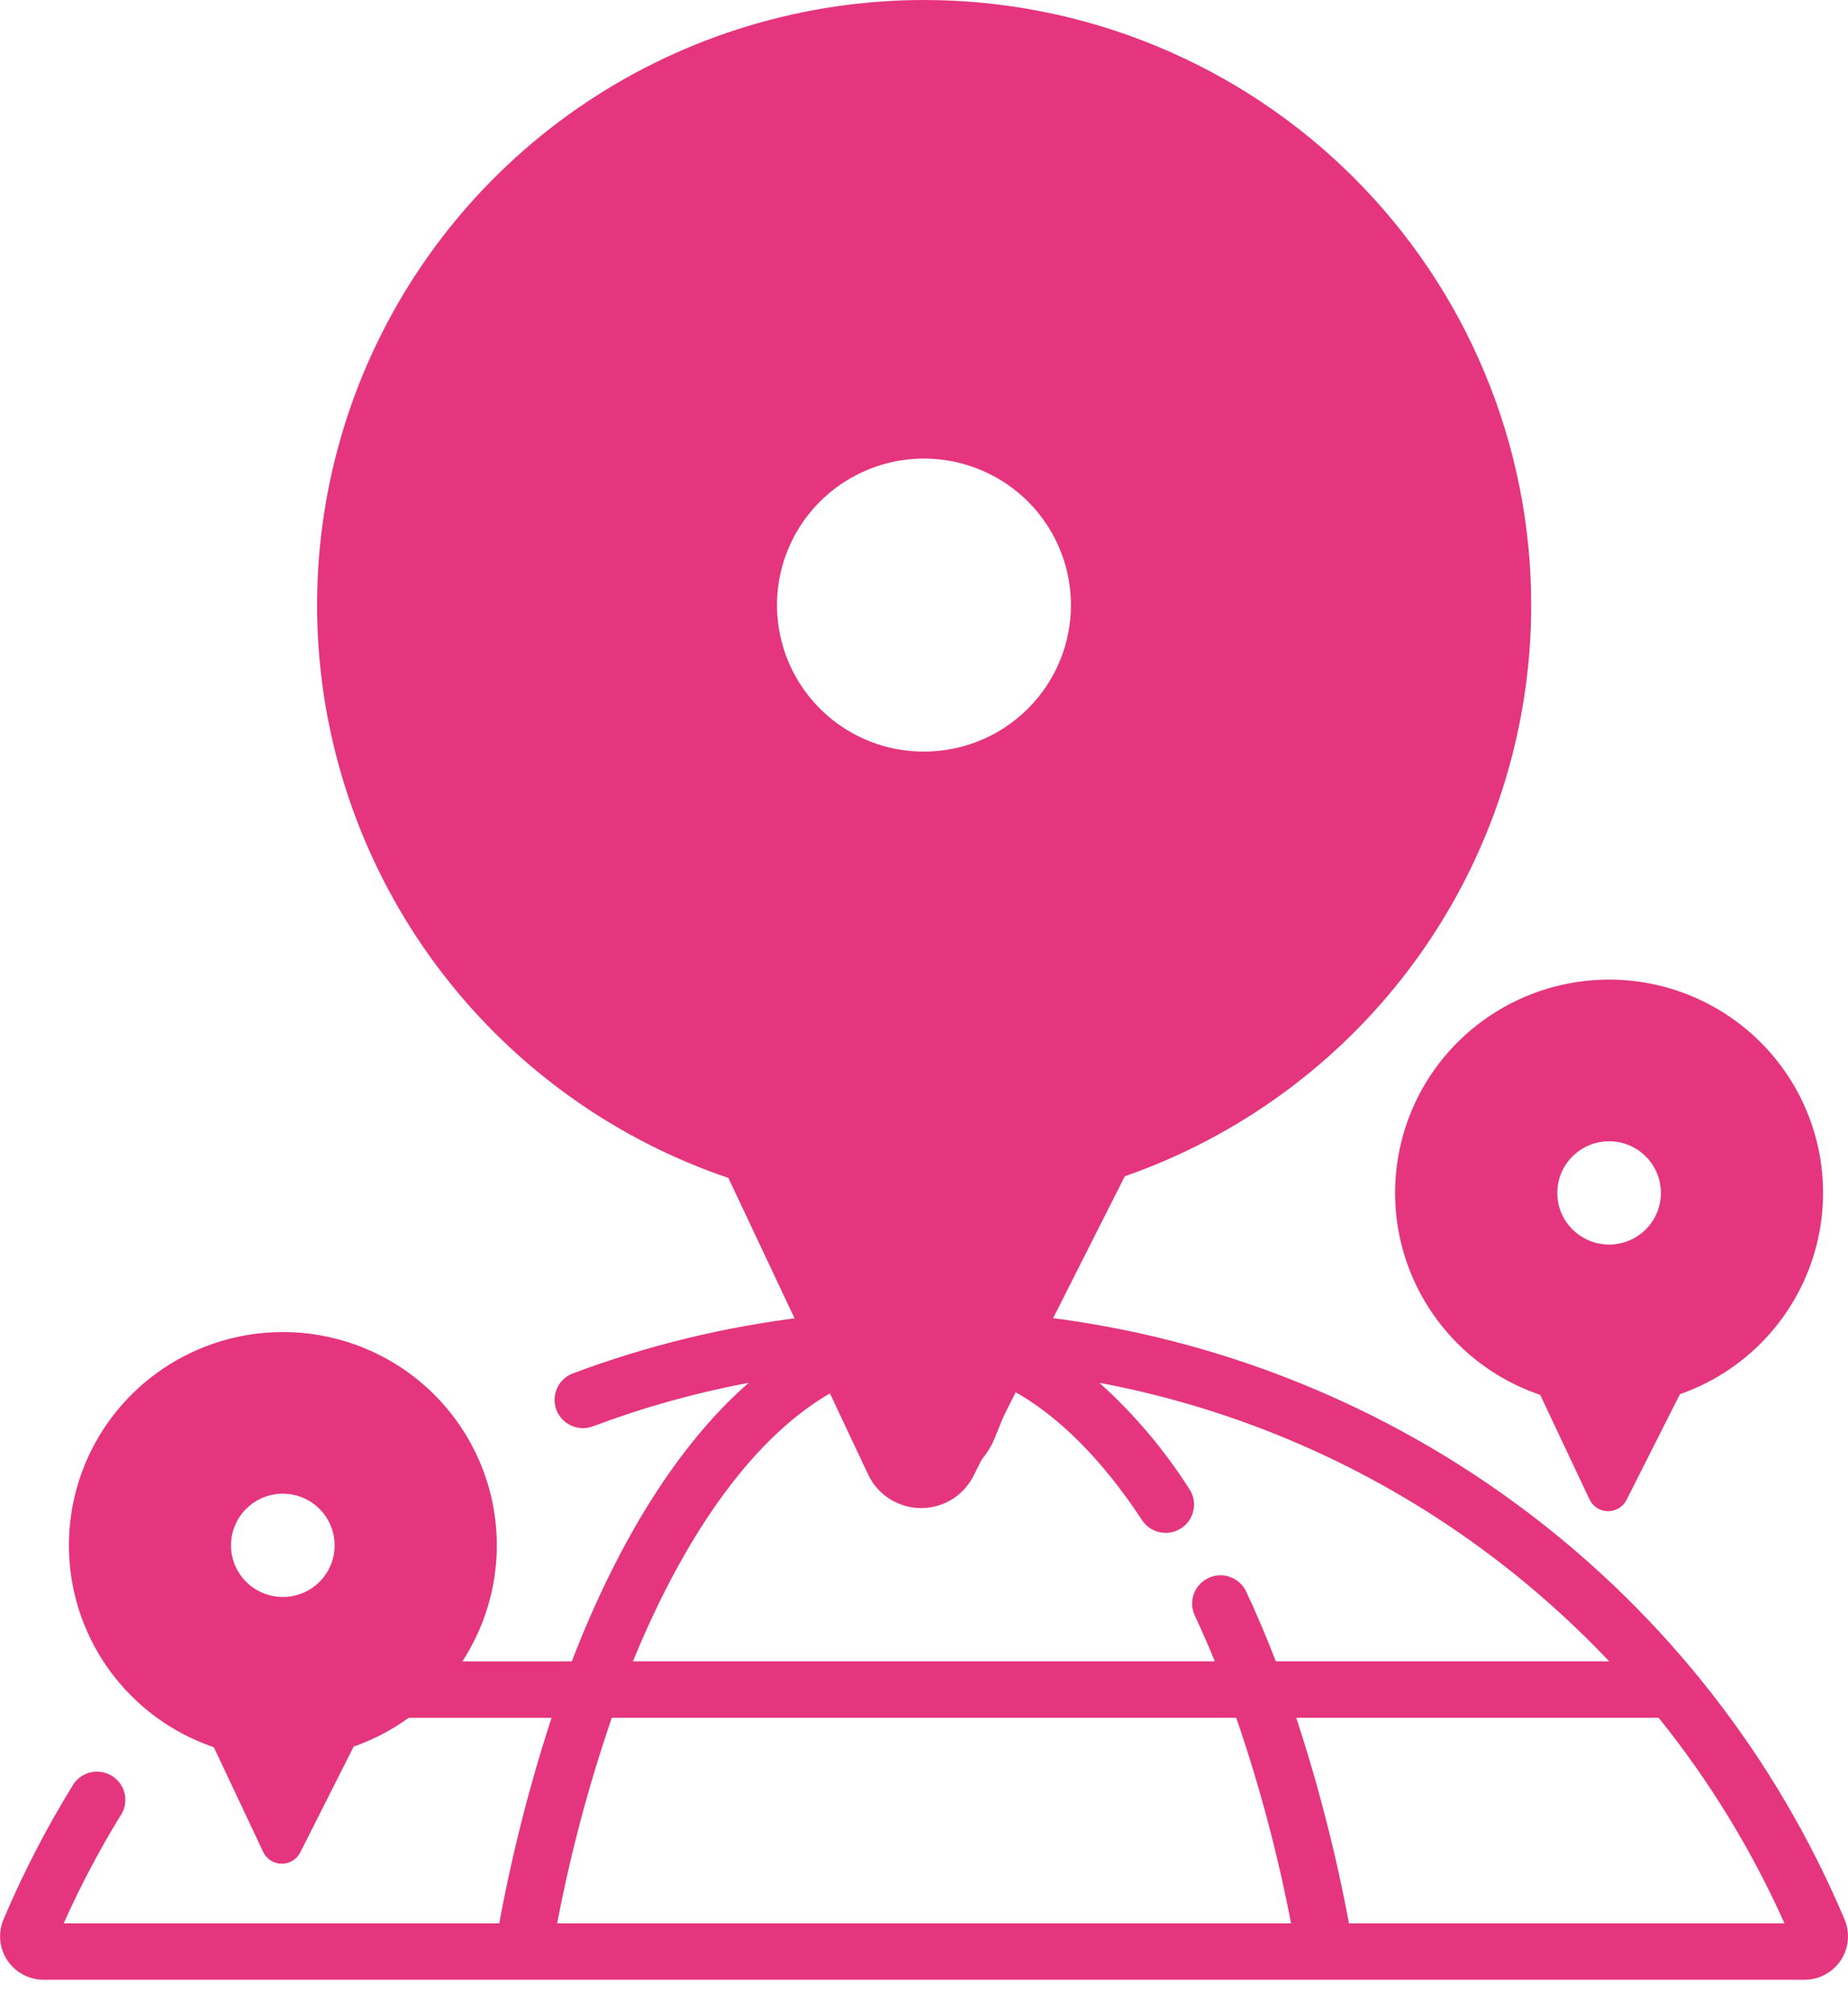 <svg width="45" height="49" viewBox="0 0 45 49" fill="none" xmlns="http://www.w3.org/2000/svg">
<path d="M9.763 41.832H13.431C12.896 43.47 12.47 45.142 12.157 46.837H1.551C1.953 45.937 2.413 45.064 2.928 44.224C2.982 44.147 3.02 44.06 3.038 43.968C3.057 43.876 3.057 43.782 3.038 43.69C3.018 43.598 2.981 43.511 2.926 43.435C2.872 43.358 2.803 43.293 2.723 43.244C2.643 43.195 2.553 43.163 2.46 43.15C2.367 43.136 2.273 43.142 2.182 43.166C2.091 43.191 2.006 43.233 1.933 43.292C1.859 43.35 1.798 43.423 1.754 43.505C1.115 44.543 0.557 45.628 0.082 46.749C0.016 46.91 -0.01 47.084 0.007 47.257C0.024 47.43 0.083 47.596 0.18 47.74C0.277 47.885 0.408 48.003 0.561 48.085C0.715 48.167 0.886 48.21 1.06 48.211H43.941C44.115 48.211 44.287 48.167 44.441 48.085C44.595 48.003 44.726 47.884 44.823 47.739C44.919 47.594 44.979 47.427 44.995 47.254C45.011 47.08 44.985 46.906 44.917 46.745C43.254 42.802 40.575 39.368 37.15 36.791C33.726 34.214 29.679 32.585 25.419 32.071L26.921 28.374C26.967 28.26 27.036 28.156 27.124 28.07C27.212 27.983 27.317 27.916 27.432 27.871C29.326 27.154 31.038 26.03 32.449 24.581C33.859 23.131 34.932 21.39 35.593 19.48C36.254 17.571 36.486 15.541 36.272 13.533C36.059 11.524 35.406 9.587 34.358 7.858C33.311 6.13 31.895 4.651 30.212 3.528C28.528 2.405 26.618 1.664 24.615 1.358C22.613 1.053 20.567 1.189 18.623 1.758C16.68 2.328 14.885 3.316 13.367 4.653C13.237 4.775 13.159 4.944 13.151 5.122C13.143 5.3 13.205 5.475 13.323 5.609C13.442 5.743 13.608 5.826 13.786 5.84C13.965 5.854 14.142 5.799 14.28 5.686C15.648 4.488 17.262 3.604 19.01 3.096C20.758 2.588 22.596 2.468 24.395 2.746C26.193 3.023 27.91 3.69 29.422 4.701C30.934 5.711 32.205 7.04 33.146 8.593C34.086 10.147 34.674 11.887 34.866 13.692C35.059 15.496 34.852 17.321 34.26 19.037C33.668 20.753 32.706 22.319 31.441 23.624C30.176 24.929 28.64 25.941 26.939 26.589C26.647 26.702 26.381 26.872 26.157 27.091C25.934 27.31 25.758 27.572 25.64 27.862L23.686 32.674L23.678 32.692V32.698L22.939 34.512C22.904 34.599 22.843 34.673 22.765 34.725C22.687 34.778 22.595 34.806 22.501 34.806C22.407 34.806 22.315 34.778 22.237 34.725C22.159 34.673 22.098 34.599 22.063 34.512L21.214 32.422L21.203 32.396L19.362 27.863C19.245 27.574 19.071 27.312 18.848 27.093C18.626 26.875 18.361 26.704 18.07 26.591C15.668 25.674 13.609 24.039 12.175 21.91C10.741 19.782 10.001 17.264 10.057 14.7C10.112 12.144 10.965 9.668 12.498 7.618C12.596 7.471 12.634 7.292 12.603 7.119C12.573 6.945 12.477 6.789 12.335 6.684C12.193 6.579 12.016 6.532 11.84 6.553C11.665 6.574 11.504 6.661 11.391 6.796C9.686 9.074 8.737 11.824 8.676 14.665C8.612 17.513 9.433 20.311 11.026 22.676C12.619 25.041 14.906 26.858 17.574 27.878C17.689 27.922 17.793 27.989 17.88 28.076C17.967 28.162 18.035 28.265 18.08 28.379L19.582 32.075C17.657 32.305 15.767 32.764 13.952 33.444C13.8 33.501 13.674 33.609 13.594 33.749C13.514 33.889 13.486 34.053 13.515 34.212C13.544 34.37 13.628 34.514 13.752 34.617C13.876 34.721 14.033 34.778 14.195 34.778C14.278 34.778 14.36 34.763 14.438 34.734C15.669 34.272 16.938 33.917 18.23 33.674C16.547 35.146 15.075 37.471 13.924 40.457H11.24L9.763 41.832ZM20.314 33.875L20.782 35.027C20.92 35.368 21.158 35.66 21.464 35.866C21.77 36.071 22.131 36.181 22.5 36.181C22.87 36.181 23.23 36.071 23.537 35.866C23.843 35.66 24.081 35.368 24.219 35.027L24.686 33.877C25.783 34.486 26.851 35.558 27.808 37.016C27.857 37.092 27.922 37.157 27.996 37.208C28.071 37.259 28.155 37.295 28.244 37.313C28.333 37.332 28.424 37.333 28.514 37.316C28.603 37.299 28.688 37.265 28.764 37.215C28.839 37.166 28.905 37.102 28.956 37.028C29.007 36.953 29.043 36.869 29.061 36.78C29.08 36.692 29.081 36.601 29.064 36.512C29.047 36.423 29.013 36.338 28.963 36.263C28.353 35.305 27.616 34.434 26.772 33.674C30.131 34.306 33.304 35.682 36.058 37.7C37.181 38.523 38.227 39.445 39.184 40.456H31.067C30.84 39.864 30.598 39.296 30.345 38.758C30.306 38.676 30.252 38.603 30.185 38.542C30.118 38.481 30.04 38.434 29.954 38.403C29.869 38.372 29.779 38.358 29.688 38.362C29.598 38.367 29.509 38.388 29.427 38.427C29.345 38.465 29.271 38.519 29.21 38.586C29.148 38.653 29.101 38.731 29.07 38.816C29.039 38.901 29.026 38.991 29.03 39.081C29.034 39.172 29.056 39.26 29.094 39.342C29.262 39.7 29.425 40.072 29.582 40.456H15.413C16.732 37.233 18.434 34.909 20.314 33.873V33.875ZM13.567 46.837C13.892 45.139 14.336 43.466 14.898 41.831H30.103C30.666 43.466 31.112 45.139 31.438 46.837H13.567ZM32.848 46.837C32.532 45.142 32.103 43.469 31.564 41.831H40.389C41.622 43.362 42.651 45.044 43.453 46.837H32.848Z" fill="#E5357E"/>
<path d="M31.082 21.334L23.703 35.944C23.583 36.181 23.398 36.381 23.17 36.519C22.941 36.657 22.679 36.728 22.412 36.725C22.144 36.721 21.884 36.642 21.659 36.498C21.434 36.354 21.255 36.15 21.141 35.909L13.917 20.58" fill="#E5357E"/>
<path d="M22.5 4.59586e-07C19.576 0.001 16.719 0.866 14.288 2.485C11.858 4.105 9.964 6.407 8.845 9.1C7.727 11.793 7.435 14.756 8.006 17.614C8.577 20.472 9.985 23.098 12.053 25.158C14.12 27.219 16.754 28.622 19.622 29.19C22.489 29.758 25.461 29.466 28.162 28.351C30.863 27.235 33.172 25.346 34.796 22.922C36.42 20.499 37.286 17.65 37.286 14.736C37.286 12.8 36.904 10.884 36.16 9.096C35.417 7.308 34.328 5.683 32.955 4.315C31.582 2.946 29.952 1.861 28.158 1.121C26.364 0.38 24.442 -0 22.5 4.59586e-07ZM22.5 18.303C21.792 18.304 21.1 18.095 20.511 17.703C19.923 17.311 19.464 16.753 19.193 16.102C18.922 15.45 18.851 14.732 18.989 14.04C19.127 13.348 19.468 12.712 19.968 12.213C20.469 11.714 21.106 11.374 21.801 11.236C22.495 11.098 23.215 11.169 23.869 11.439C24.523 11.709 25.082 12.166 25.475 12.753C25.868 13.34 26.078 14.03 26.078 14.736C26.078 15.682 25.701 16.589 25.03 17.258C24.359 17.927 23.449 18.303 22.5 18.303Z" fill="#E5357E"/>
<path d="M9.912 39.958L7.311 45.11C7.269 45.194 7.204 45.264 7.123 45.313C7.043 45.361 6.95 45.387 6.856 45.385C6.762 45.384 6.67 45.356 6.591 45.306C6.512 45.255 6.449 45.183 6.409 45.098L3.861 39.695" fill="#E5357E"/>
<path d="M6.887 32.438C5.856 32.438 4.849 32.743 3.992 33.314C3.136 33.885 2.468 34.696 2.074 35.645C1.68 36.594 1.577 37.639 1.778 38.646C1.979 39.654 2.476 40.579 3.205 41.305C3.934 42.032 4.862 42.526 5.873 42.726C6.884 42.926 7.931 42.823 8.883 42.429C9.835 42.036 10.648 41.37 11.221 40.516C11.793 39.661 12.098 38.657 12.098 37.63C12.097 36.253 11.548 34.932 10.571 33.958C9.594 32.985 8.268 32.438 6.887 32.438ZM6.887 38.889C6.637 38.889 6.394 38.816 6.186 38.678C5.979 38.54 5.817 38.343 5.721 38.114C5.626 37.884 5.601 37.631 5.649 37.387C5.698 37.143 5.818 36.919 5.994 36.743C6.17 36.567 6.395 36.447 6.64 36.398C6.884 36.35 7.138 36.374 7.368 36.469C7.599 36.564 7.796 36.725 7.935 36.932C8.074 37.138 8.148 37.381 8.148 37.63C8.149 37.795 8.116 37.959 8.053 38.112C7.99 38.265 7.897 38.404 7.78 38.521C7.663 38.638 7.523 38.731 7.37 38.794C7.217 38.857 7.053 38.89 6.887 38.889Z" fill="#E5357E"/>
<path d="M42.209 31.374L39.607 36.526C39.565 36.61 39.5 36.68 39.419 36.728C39.339 36.777 39.246 36.802 39.152 36.801C39.058 36.8 38.966 36.772 38.887 36.721C38.808 36.67 38.745 36.598 38.705 36.513L36.158 31.111" fill="#E5357E"/>
<path d="M39.184 23.855C38.153 23.855 37.145 24.159 36.288 24.73C35.431 25.3 34.763 26.111 34.368 27.06C33.974 28.01 33.87 29.054 34.071 30.062C34.272 31.07 34.768 31.995 35.497 32.722C36.225 33.449 37.154 33.944 38.165 34.144C39.175 34.345 40.223 34.242 41.176 33.849C42.128 33.456 42.942 32.79 43.514 31.936C44.087 31.081 44.393 30.077 44.393 29.05C44.393 27.672 43.844 26.351 42.867 25.377C41.89 24.403 40.565 23.855 39.184 23.855ZM39.184 30.307C38.934 30.308 38.69 30.234 38.483 30.096C38.275 29.958 38.113 29.761 38.017 29.532C37.922 29.302 37.897 29.049 37.945 28.805C37.994 28.561 38.114 28.337 38.29 28.161C38.467 27.985 38.692 27.865 38.936 27.816C39.181 27.767 39.435 27.792 39.665 27.887C39.896 27.983 40.093 28.144 40.232 28.351C40.37 28.558 40.444 28.801 40.444 29.05C40.444 29.383 40.312 29.703 40.075 29.939C39.839 30.174 39.518 30.307 39.184 30.307Z" fill="#E5357E"/>
</svg>
